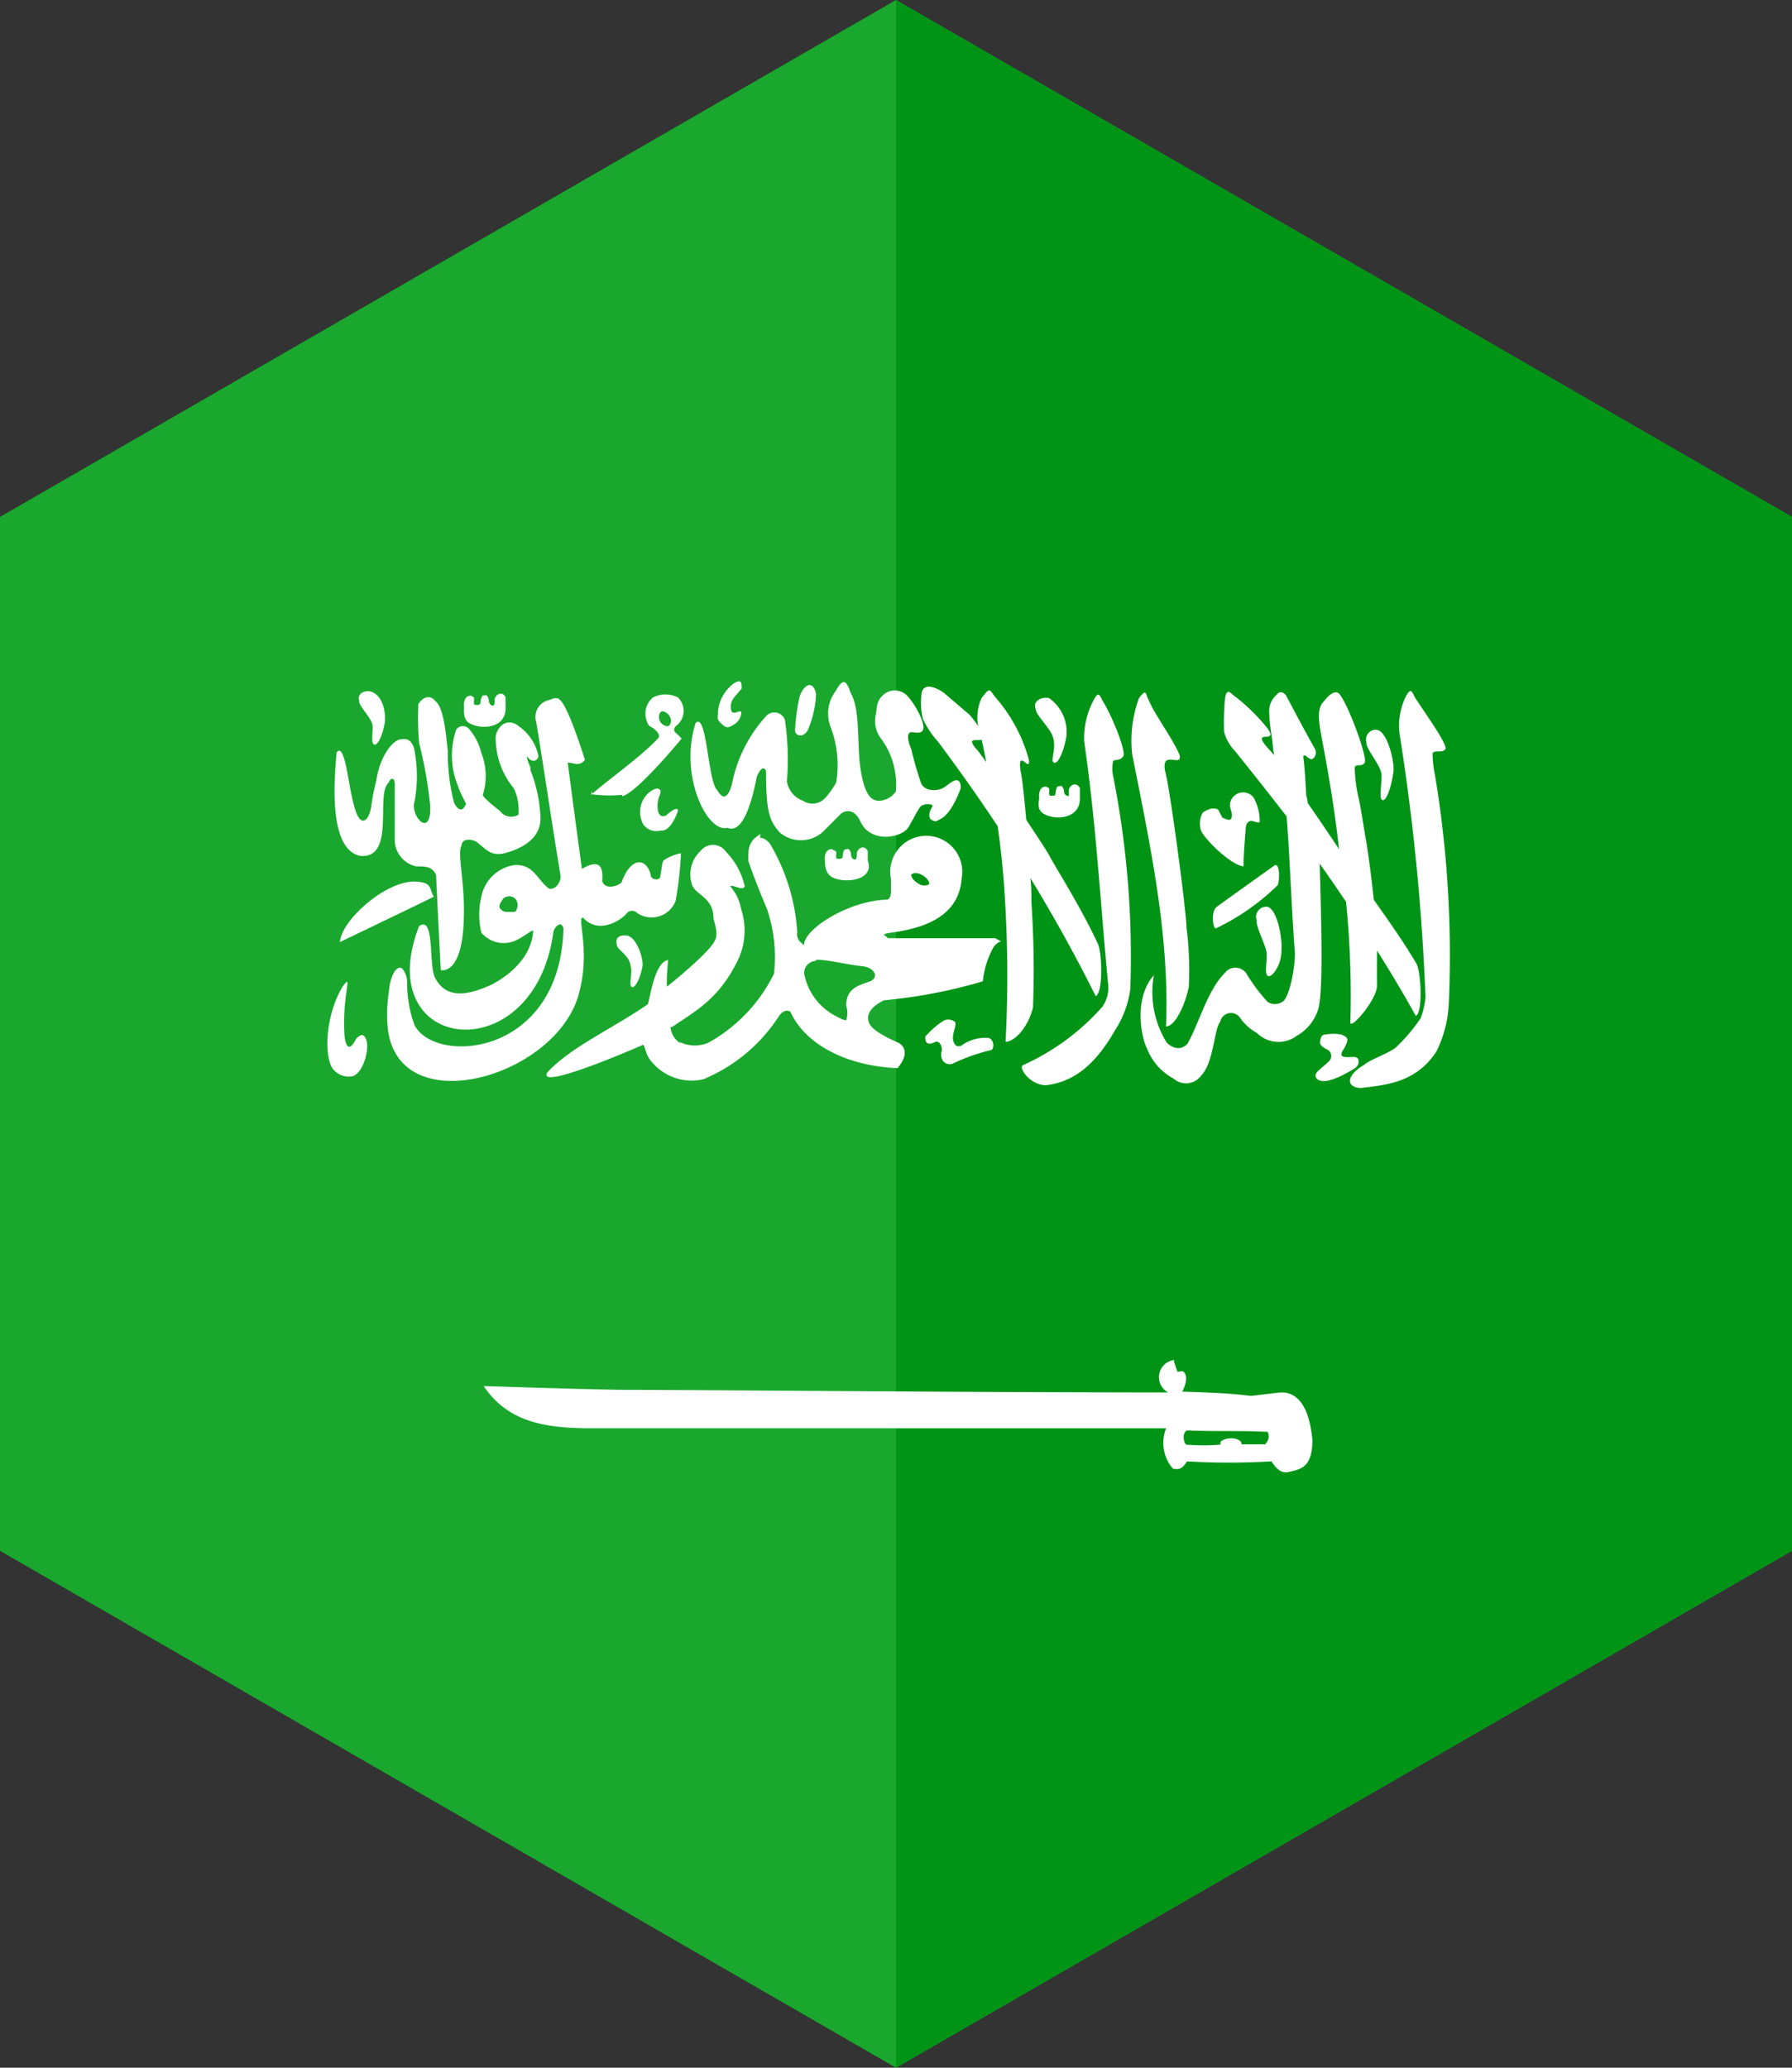 <svg height="120" viewBox="0 0 104 120" width="104" xmlns="http://www.w3.org/2000/svg"><rect x="0" y="0" width="104" height="120" fill="#333333" stroke="none"/><path d="m104 90-52 30-52-30v-60l52-30 52 30z" fill="#19a82d"/><path d="m104 90-52 30v-120l52 30z" fill="#009416"/><g fill="#fff"><path d="m20.89 49.67c2.09.2.89-3.55 1.65-4.23.14-.34.37-.34.37.09v3.18a1.58 1.58 0 0 0 1.24 1.57c.55 0 .94 0 1.16.51.08 1.84.18 3.67.27 5.51 0 0 1.28.36 1.34-3.1.06-2-.4-3.73-.13-4.13 0-.39.51-.41.85-.22.55.39.79.86 1.64.67 1.29-.35 2.07-1 2.09-2a8.48 8.48 0 0 0 -.59-2.84c.06-.17-.25-.62-.19-.79.23.37.58.33.66 0a2.78 2.78 0 0 0 -1.11-1.72c-.46-.41-1.13-.33-1.37.52a4.58 4.58 0 0 0 1.05 3.06 3 3 0 0 1 .27 1.53.81.81 0 0 1 -1.07-.21s-1-.77-1-.94a3.66 3.66 0 0 0 -.09-2.44 3.24 3.24 0 0 0 -.68-1.35.47.47 0 0 0 -.77 0 4.61 4.61 0 0 0 .09 3.25c.23.7.6 1.14.43 1.14-.15.39-.44.3-.65-.15a11.56 11.56 0 0 1 -.36-3c-.1-.78-.2-2.46-.71-2.88-.32-.43-.78-.22-1 .17a15.59 15.59 0 0 0 .05 2.28 24.05 24.05 0 0 1 .64 3.65c.05 1.73-1 .76-.95-.1a7.91 7.91 0 0 0 0-3.31c-.17-.44-.37-.55-.79-.48s-1.17.9-1.4 2.43a12.25 12.25 0 0 0 -.29 1.49c-.12.79-.64 1.35-1-.11-.32-1.06-.51-3.67-1-3.06-.2 2.05-.38 5.62 1.35 6.01z"/><path d="m24.04 51.16c-1.72 0-4.24 2.27-4.31 3.51 1.82-.88 3.6-1.72 5.45-2.63-.3-.44-.02-.85-1.14-.88z"/><path d="m33.54 57.86c.75-2.49 0-4.37.24-4.6h.06c.92 1 2.21.13 2.5-.22a.41.41 0 0 1 .63-.06 1.49 1.49 0 0 0 2.24-.7 20.44 20.44 0 0 0 .31-2.76 2.63 2.63 0 0 0 -1 .41l-.07.13c-.05.27-.08.53-.13.8v.06l-.09.08c-.16.09-.45 0-.46-.2-.22-1-1.14-1.15-1.7.42-.37.3-1 .36-1.12-.09.09-1.06-.34-1.2-1.18-.7-.28-2.09-.55-4.09-.82-6.17.35 0 .67.25 1-.16-.35-1.09-1.09-3.31-1.51-3.52l-.06-.06h-.06-.11c-.11 0-.22.08-.36.11a1 1 0 0 0 -.73 1.27c.53 3.21.87 5.65 1.4 8.85.08.38-.23.88-.64.83-.69-.47-.86-1.42-2-1.38a2.29 2.29 0 0 0 -1.94 1.83 4.38 4.38 0 0 0 0 2.1 1.69 1.69 0 0 0 1.94.47c.52-.22.94-.62 1.12-.62h-.06c0 .2 0 1.87-2.4 3.16-1.48.67-2.65.82-3.29-.39-.39-.76 0-3.66-.93-3-2.87 7.42 6.73 8.46 7.8.31.07-.23.29-.46.44-.41a.35.35 0 0 1 .14.28c-.22 7.38-7.42 7.89-8.64 5.57a7 7 0 0 1 -.43-2.49 1.25 1.25 0 0 0 -.29-.8c-.3-.22-.69.35-.77 1.35a8.37 8.37 0 0 0 -.09 1.79c.28 5.83 9.56 3.32 11.06-1.49zm-3.58-5c-.08.1-.33.06-.51.06a.48.48 0 0 1 -.45-.23c-.07-.19.12-.39.2-.54a.6.6 0 0 1 .3-.13.47.47 0 0 1 .51.32.59.59 0 0 1 -.05.48z"/><path d="m34.38 45.98v.12a8 8 0 0 0 2 0v-.12h-.27v.23c.88-.21 3.45-3.35 3.45-3.35s-.2-.21-.34-.33-.11-.26 0-.39a1.09 1.09 0 0 0 .13-1.66 1.59 1.59 0 0 0 -1.46 0 1.24 1.24 0 0 0 -.21 1.65c.36.17.73.54.49.74-1 1.1-3.71 3-3.85 3.28v-.17zm4.05-4.7a.57.57 0 0 1 .47.36c.1.23 0 .45-.12.5a.52.52 0 0 1 -.51-.35c-.06-.23-.01-.46.16-.51z"/><path d="m20.67 60.28c-.45.92-.64.29-.68-.22a12.19 12.19 0 0 1 .13-2.59c.11-.73 0-.51-.23-.22-1 1.64-1.12 4.08-.55 4.81a1.17 1.17 0 0 0 1.16.39c.64-.28.92-1.59.77-2.06s-.35-.35-.6-.11z"/><path d="m54.43 43.03c1.21 1.62 2.36 3.24 3.47 4.92.18 1.26.31 2.48.39 3.7a73.75 73.75 0 0 1 .07 8.81c.5 0 1.31-.81 1.59-2a58.4 58.4 0 0 0 -.09-6.09c0-.41 0-.89-.06-1.41 1.3 2.13 2.56 4.38 3.79 6.85.46-.21.36-2.75.09-3.11-1-2.14-2.36-4.25-2.79-5.06-.16-.3-.7-1.11-1.33-2.06-.12-1.34-.24-2.48-.33-2.82-.2-1.42.59.16.48-.67a9.12 9.12 0 0 0 -2-3.69c-.29-.42-.28-.5-.74.11a2.68 2.68 0 0 0 -.2 1.63c-.12-.18-.27-.38-.48-.64l-1.51-1.29c-.33-.24-1.15-.67-1.29 0a4 4 0 0 0 .07 1.51 5.31 5.31 0 0 0 .87 1.31zm2.55-.1c0 .14.06.27.08.41.07.3.12.59.18.89-.27-.37-.47-.65-.57-.75-.6-.71 0-.47.31-.55z"/><path d="m63.96 58.45a13.64 13.64 0 0 1 -4.62 3.38c-.2.21.48 1.15 1.36 1.15 1.46-.17 2.76-1 4-3.17a5.75 5.75 0 0 0 .9-2.44 53.9 53.9 0 0 0 -1-12.34 2 2 0 0 1 0-.86c.09-.11.41 0 .59-.28s-.67-2.39-1.19-3.2c-.19-.37-.25-.62-.56 0a4.69 4.69 0 0 0 -.52 2.32c.7 4.86.92 9.11 1.38 14a1.93 1.93 0 0 1 -.34 1.44z"/><path d="m83.28 44.98a6.33 6.33 0 0 1 -.14-1.25c.09-.24.57 0 .74-.25s-1.24-2.18-1.76-3c-.19-.37-.25-.61-.56 0a3.85 3.85 0 0 0 -.3 2.33 129.42 129.42 0 0 1 1.47 15.06 4.54 4.54 0 0 1 -.29 1.24 10.48 10.48 0 0 1 -1.44 1.69c-.48.36-1.5.7-1.83 1-1.06.61-1.06 1.31-.2 1.34 1.46-.17 3.2-.3 4.39-2.11a7 7 0 0 0 .72-2.72 63.75 63.75 0 0 0 -.8-13.33z"/><path d="m72.17 50.28c0-.67.08-1.57.12-2.13 0-.21.06-.45.26-.5s.56.21.56 0a2.87 2.87 0 0 0 -.36-1.37.77.77 0 0 0 -1.37.4c0 .28.14.44.11.7s-.19.24-.55.07l-.24-.46c-.28-.17-.66 0-.9.17a1.32 1.32 0 0 0 -.08 1.09c.4.69 1.79 1.97 2.45 2.03z"/><path d="m71.67 43.58q1.45 1.8 3 3.8c.21 2.71.27 5.2.48 7.91 0 1.16-.39 2.71-.73 2.85a.77.77 0 0 1 -.86 0 10.33 10.33 0 0 1 -1.25-1.68.77.77 0 0 0 -1.22 0c-1 1-1.46 2.8-2.14 4.06-.18.28-.68.52-1.23 0a5.54 5.54 0 0 1 -.74-4v.06c-1.25 1.41-.7 3.74-.42 4.25a3.34 3.34 0 0 0 1.54 1.76 1.09 1.09 0 0 0 1.62-.18c.73-.76.74-2.71 1.09-3.09a.64.64 0 0 1 1.14-.28 2.86 2.86 0 0 0 1 .91 1.76 1.76 0 0 0 2.31.16 2.67 2.67 0 0 0 1.23-1.5c.34-.93.17-5.77.1-8.49q.77 1.09 1.53 2.22a54.82 54.82 0 0 1 .25 7c0 .45 1.56-1.33 1.55-2.17s0-1.4 0-2c.78 1.24 1.54 2.51 2.25 3.79.44-.24.29-2.74 0-3.09-.73-1.24-1.7-2.6-2.44-3.65-.14-1.32-.35-2.9-.44-3.38-.14-.74-.28-1.86-.49-2.74a9 9 0 0 1 -.18-1.56c.08-.25.41 0 .58-.28s-.84-3.08-1.39-3.88c-.2-.36-.56-.23-1 .35-.41.39-.26 1.26-.1 2.1.4 2.12.77 4.29 1 6.45-.52-.79-1.18-1.76-1.82-2.68 0-.24-.08-.4-.08-.41s-.09-1.74-.16-2.15c0-.17-.06-.21.12-.19a.93.93 0 0 0 .32.21c.18 0 .35-.28.24-.57-.57-1-1.15-2.11-1.71-3.16-.14-.13-.32-.28-.54 0a1.25 1.25 0 0 0 -.42.94c0 .75.18 1.51.23 2.26l.06.3-.19-.22c-1.46-1.54.67-.25-.28-1.44a11.61 11.61 0 0 0 -1.72-1.69c-.35-.22-.55-.65-.67.08a15.72 15.72 0 0 0 -.05 1.91 2.57 2.57 0 0 0 .63 1.11z"/><path d="m74.23 80.82-1.63.19c-1.39-.17-2.41-.19-4-.25.14-.18.4-.88.09-1.15-.09-.07-.21 0-.37 0v-.07c-.08-.11-.12-.4-.18-.47v-.28.14a1 1 0 0 0 -.34 1.88c-10.91 0-27.66-.15-31.25-.15-2 0-8.36-.22-8.48-.22 1.36 2 3.33 2.41 5.92 2.45h33.69a2.26 2.26 0 0 0 .4 2.35h.05c.43.1.61-.21.76-.43a41.9 41.9 0 0 0 4.9 0c.24.35.48.68.94.63.79-.18 1.42-.26 1.44-1.88-.05-.15-.13-2.91-1.94-2.74zm-.78 3h-.07-1.33v-.07c-.12-.37-1-.35-1.22-.06v.15a12.52 12.52 0 0 1 -2 0c-.2-.26-.18-.72.06-.83 1.59.08 3.09 0 4.68.09a.59.59 0 0 1 -.12.68z"/><path d="m42.22 48.04c.84.35 1.37-1.25 1.71-3 .24-.5.41-.55.53-.3 0 2.33.17 2.85.77 3.55a1.9 1.9 0 0 0 2.51 0l1-1a.62.62 0 0 1 .93-.01c.32.29.27.79 1 1.13s1.79.06 2.07-.43c.38-.66.47-.88.65-1.13s.73-.2.73-.09-.31.41-.13.77c.33.24.4.09.59 0 .68-.32 1.18-1.79 1.18-1.79 0-.55-.27-.5-.47-.39s-.28.21-.54.37-1 .27-1.28-.23a18.83 18.83 0 0 1 -.58-2s-.43-.94 0-1c.21 0 .63.15.7-.21s-.45-1.36-.9-1.86a1 1 0 0 0 -1.47-.05c-.37.35-.32.73-.39 1.09a1.7 1.7 0 0 0 .35 1.47 4.48 4.48 0 0 1 .81 3 1.2 1.2 0 0 1 -1.07.54c-.29-.06-.75-.18-1-2-.18-1.38 0-3.32-.54-4.23-.21-.55-.36-1.08-.88-.14a2.19 2.19 0 0 0 -.3 2.08 6.21 6.21 0 0 1 .33 3.23 4.88 4.88 0 0 1 -.62.88 1 1 0 0 1 -1.31.18 1.42 1.42 0 0 1 -.93-1.13 15.59 15.59 0 0 0 -.12-3.57.65.65 0 0 0 -1.08-.22 8.2 8.2 0 0 0 -2 4c-.3 1-.62.69-.85.3-.55-.52-.59-4.56-1.25-3.89-.98 3.07.69 6.41 1.85 6.08z"/><path d="m58.05 54.64h.12-.06l-.35-.19h-6.23l-.18-.17h-.08a.45.45 0 0 1 .22-.12c1.49-.2 4.14-.64 4.32-3.18a2.09 2.09 0 1 0 -4.09.09c-.06.34.11 1.06-.24 1.14-2.29.07-4.81 1.73-4.81 2.61h-.09v-.05a.63.63 0 0 1 -.31-.66 11.46 11.46 0 0 0 -1.6-5.17c-.32-.33-.46-.31-.55-.31v-.16-.07l-.34.26c-.31.35-.37.58-.35 1.29 0 .07.59 1.67 1.08 2.79a8.72 8.72 0 0 1 .41 3.77 9.26 9.26 0 0 1 -3.8 4 2 2 0 0 1 -1.59 0h-.1a1.25 1.25 0 0 1 -.52-.91h.1c1.26-.88 2.75-1.59 3.87-4a4 4 0 0 0 .13-2.85 2.68 2.68 0 0 0 -.64-1.32c.21-.1.77.31.85 0a4.17 4.17 0 0 0 -1.09-2 .91.91 0 0 0 -1.46-.06 1.88 1.88 0 0 0 -.5 2c.25.61 1.24.71 1.24 1.94 0 .07.32.92.08 1.26-.2.6-2.62 2.58-2.79 2.69v.19-.18s0-.18 0-.38c0-.37.08-1.2.08-1.35v.17h.07c-.83 0-1.1 2.08-1.25 2.57-2.09 1.44-4.46 2.48-5.82 3.94-.71 1.12 4.9-1.3 5.55-1.59.12.13.13.6.5 1a3 3 0 0 0 3 1 9.59 9.59 0 0 0 4.37-3.65c.17-.25.44-.44.68-.25.82 1.83 3.17 3.13 6.21 3.26.7-.85.37-1.28.08-1.46-.09-.05-1.51-.61-1.73-1.16s.2-1 .87-1.32a29.61 29.61 0 0 0 5.73-1.1 5.14 5.14 0 0 1 .63-2 1 1 0 0 1 .38-.31zm-5.14-3.91.16-.06a.87.87 0 0 1 .48.13c.25.15.4.36.38.52a.6.6 0 0 1 -.66-.06c-.24-.14-.4-.35-.38-.51zm-2.49 6.25c-.66.23-1.3.41-1.31 1.38a1.39 1.39 0 0 1 0 .85c-.16 0-.39-.13-.56-.22a3.51 3.51 0 0 1 -1.88-2.48.7.7 0 0 1 .65-.74l.07-.07c.69 0 1.71.27 2.6.37.75.04 1.11.68.43.91z"/><path d="m27.34 42.02c.72.34 2.07.2 2-1 0-.11 0-.45 0-.55-.14-.34-.54-.25-.63.1 0 .11 0 .3-.05.36s-.29 0-.29-.29a.51.51 0 0 0 -.12-.28.21.21 0 0 0 -.15 0c-.1 0-.1 0-.15.12a.76.76 0 0 0 -.06.26c0 .12-.06.16-.14.17s-.07 0-.15 0-.1-.07-.1-.16a.82.82 0 0 0 0-.28l-.17-.1c-.39 0-.42.45-.4.62s-.12.81.41 1.03z"/><path d="m48.36 50.94c.72.34 2.42.14 2-1 0-.1 0-.44 0-.54-.14-.34-.54-.26-.63.1 0 .11 0 .3-.06.36s-.29 0-.28-.3a.48.48 0 0 0 -.12-.27.21.21 0 0 0 -.15 0c-.1 0-.1 0-.16.11a1.17 1.17 0 0 0 -.05.27c0 .12-.06.16-.14.17s-.07 0-.15 0-.1-.06-.1-.15a.74.74 0 0 0 0-.28l-.25-.13c-.39 0-.42.45-.4.62s-.04.81.49 1.04z"/><path d="m60.67 47.28c.71.34 2.06.19 2-1 0-.1 0-.45 0-.54-.15-.34-.55-.26-.64.1v.36s-.29 0-.28-.3a.56.56 0 0 0 -.12-.27.25.25 0 0 0 -.16 0c-.1 0-.1 0-.15.11a1.18 1.18 0 0 0 -.06.27c0 .11 0 .15-.13.17s-.08 0-.15 0-.1-.07-.1-.15a.84.84 0 0 0 0-.29l-.18-.09c-.39 0-.41.45-.39.62s-.23.75.36 1.01z"/><path d="m61.1 42.75c.25.72-.19 1.41.07 1.51s.59-.75.72-1.53a2.4 2.4 0 0 0 -1-2.21c-.39-.1-1 .13-.77.66-.04.25.84 1.1.98 1.57z"/><path d="m67.67 59.57c.5 0 1.08-1.14 1.32-2.28a19 19 0 0 0 -.13-3.44c0-.92-1-8.39-1.24-9.08-.25-1.32 1-.18.84-.95-.42-1-1.47-2.37-1.8-3.21-.2-.36-.11-.68-.56-.09a7.13 7.13 0 0 0 -.39 3.27c1.09 5.49 2.17 10.54 1.96 15.78z"/><path d="m80.15 44.81c.12.36-.17 1.51.07 1.62s.54-.8.65-1.65c.07-.47-.28-2.11-.86-2.4a.56.56 0 0 0 -.7.72c-.08.28.71 1.18.84 1.71z"/><path d="m36.67 57.28c.21.09.51-.59.62-1.21.06-.35-.27-1.55-.83-1.76-.34-.08-.81 0-.66.53 0 .27.76.61.8 1.25.14.28-.14 1.13.07 1.19z"/><path d="m21.59 41.97c.12.28-.11 1.16.12 1.24s.51-.61.62-1.26c.06-.36 0-1.57-.82-1.82-.34-.08-.81.11-.66.55-.08.2.62.91.74 1.29z"/><path d="m37.84 45.87a1.48 1.48 0 0 0 -.49 2 .94.94 0 0 0 1 .33c.62.08 1-1.16 1-1.16s0-.35-.72.31c-.31.06-.35-.06-.43-.23a1.59 1.59 0 0 1 .1-1c.13-.33-.11-.46-.46-.25z"/><path d="m42.61 42.04a.87.87 0 0 0 .4-.58c.09-.48-.52.23-.59-.31s.25-.71.62-1.19c0-.34 0-.57-.45-.3a2.29 2.29 0 0 0 -.92 1.62c0 .43-.1.43.18.7s.36.3.76.06z"/><path d="m46.92 42.28a5.92 5.92 0 0 0 .44-2c-.13-.72-.62-.7-.94.1a10.33 10.33 0 0 0 -.27 1.9c-.11.43.52.63.77 0z"/><path d="m73.99 50.21s-3.33 2.37-3.41 2.45c-.33.3-.16 1.33 0 1.21a13.22 13.22 0 0 0 3.52-2.45c.15.01.23-1.33-.11-1.21z"/><path d="m73.58 56.64c.22.12.81-.61.79-1.52.06-.47-.17-2.19-.76-2.48a.58.58 0 0 0 -.67.78c-.08.27.41 1.22.54 1.73.12.36-.14 1.38.1 1.49z"/><path d="m54.76 61.61a.5.5 0 0 0 .61.08 10.87 10.87 0 0 1 2.11-.74c.25 0 .24-.7-.17-.72a2.38 2.38 0 0 0 -1.54.47c-.33.08-.38-.12-.45-.3-.08-.44.18-.75.12-1.08a.64.64 0 0 0 -.63-.11 4.51 4.51 0 0 0 -1 .83c-.14.11-.13.2-.08.38s.3.18.52.06.43.15.41.5a.64.64 0 0 0 .1.63z"/><path d="m78.81 61.44c-.13-.16-.44-.07-.64-.09s-.42 0-.27-.34a1.82 1.82 0 0 0 .26-.5c.1-.22 0-.36-.33-.47a2.47 2.47 0 0 0 -.9 0c-.21 0-.28.14-.32.4s.25.37.5.52a.43.43 0 0 1 0 .65c-.23.22-.39.33-.62.55s-.18.47.15.56c.62.18 2.06-.76 2.06-.78a.44.44 0 0 0 .11-.5z"/></g></svg>